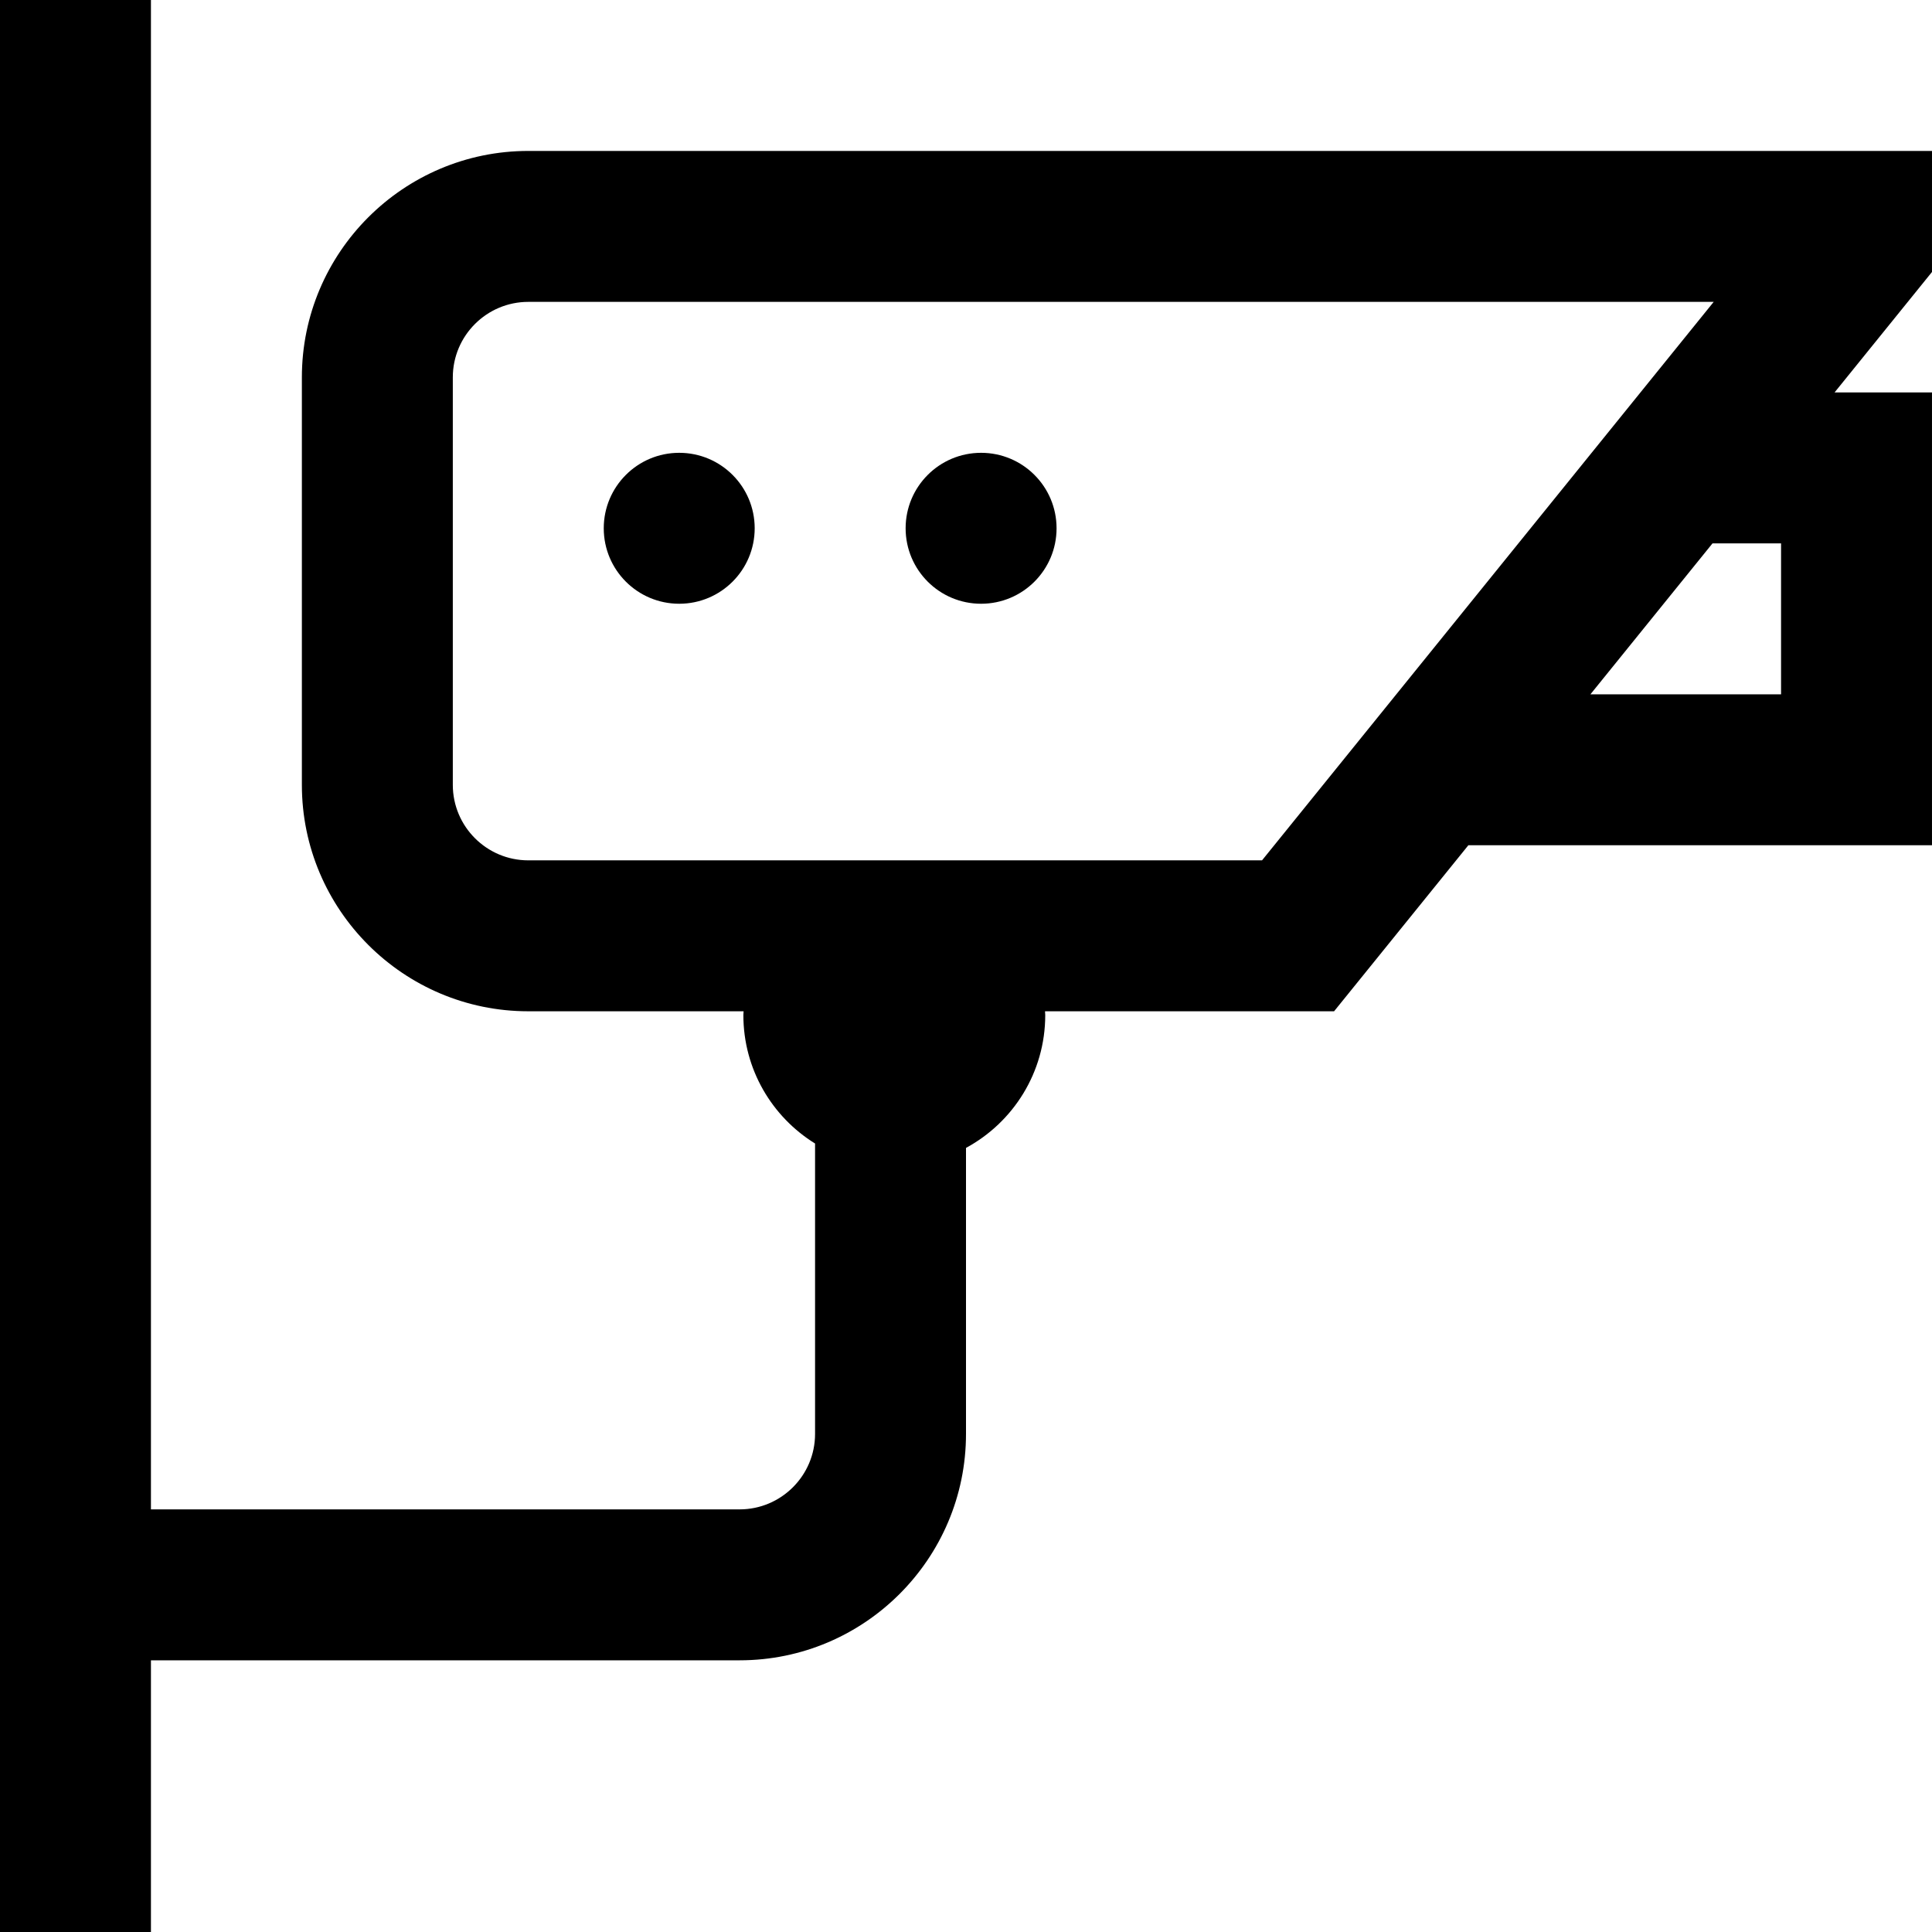 <svg viewBox="0 0 512 512" xmlns="http://www.w3.org/2000/svg"><path d="m512 40h-372c-33.086 0-60 26.914-60 60v108c0 33.086 26.914 60 60 60h57.059c-.039.328-.059.66-.059 1 0 14.387 7.602 26.996 19 34.043v76.957c0 11.027-8.973 20-20 20h-156v-400h-40v512h40v-72h156c33.086 0 60-26.914 60-60v-75.793c12.504-6.766 21-19.992 21-35.207 0-.34-.02-.672-.059-1h76.605l35.586-44h122.867v-120h-25.82l25.82-31.926zm-177.547 188h-194.453c-11.027 0-20-8.973-20-20v-108c0-11.027 8.973-20 20-20h314.148zm137.547-84v40h-50.52l32.352-40zm-192-4c0 11.047-8.953 20-20 20s-20-8.953-20-20 8.953-20 20-20 20 8.953 20 20zm-80 0c0 11.047-8.953 20-20 20s-20-8.953-20-20 8.953-20 20-20 20 8.953 20 20zm0 0"/></svg>